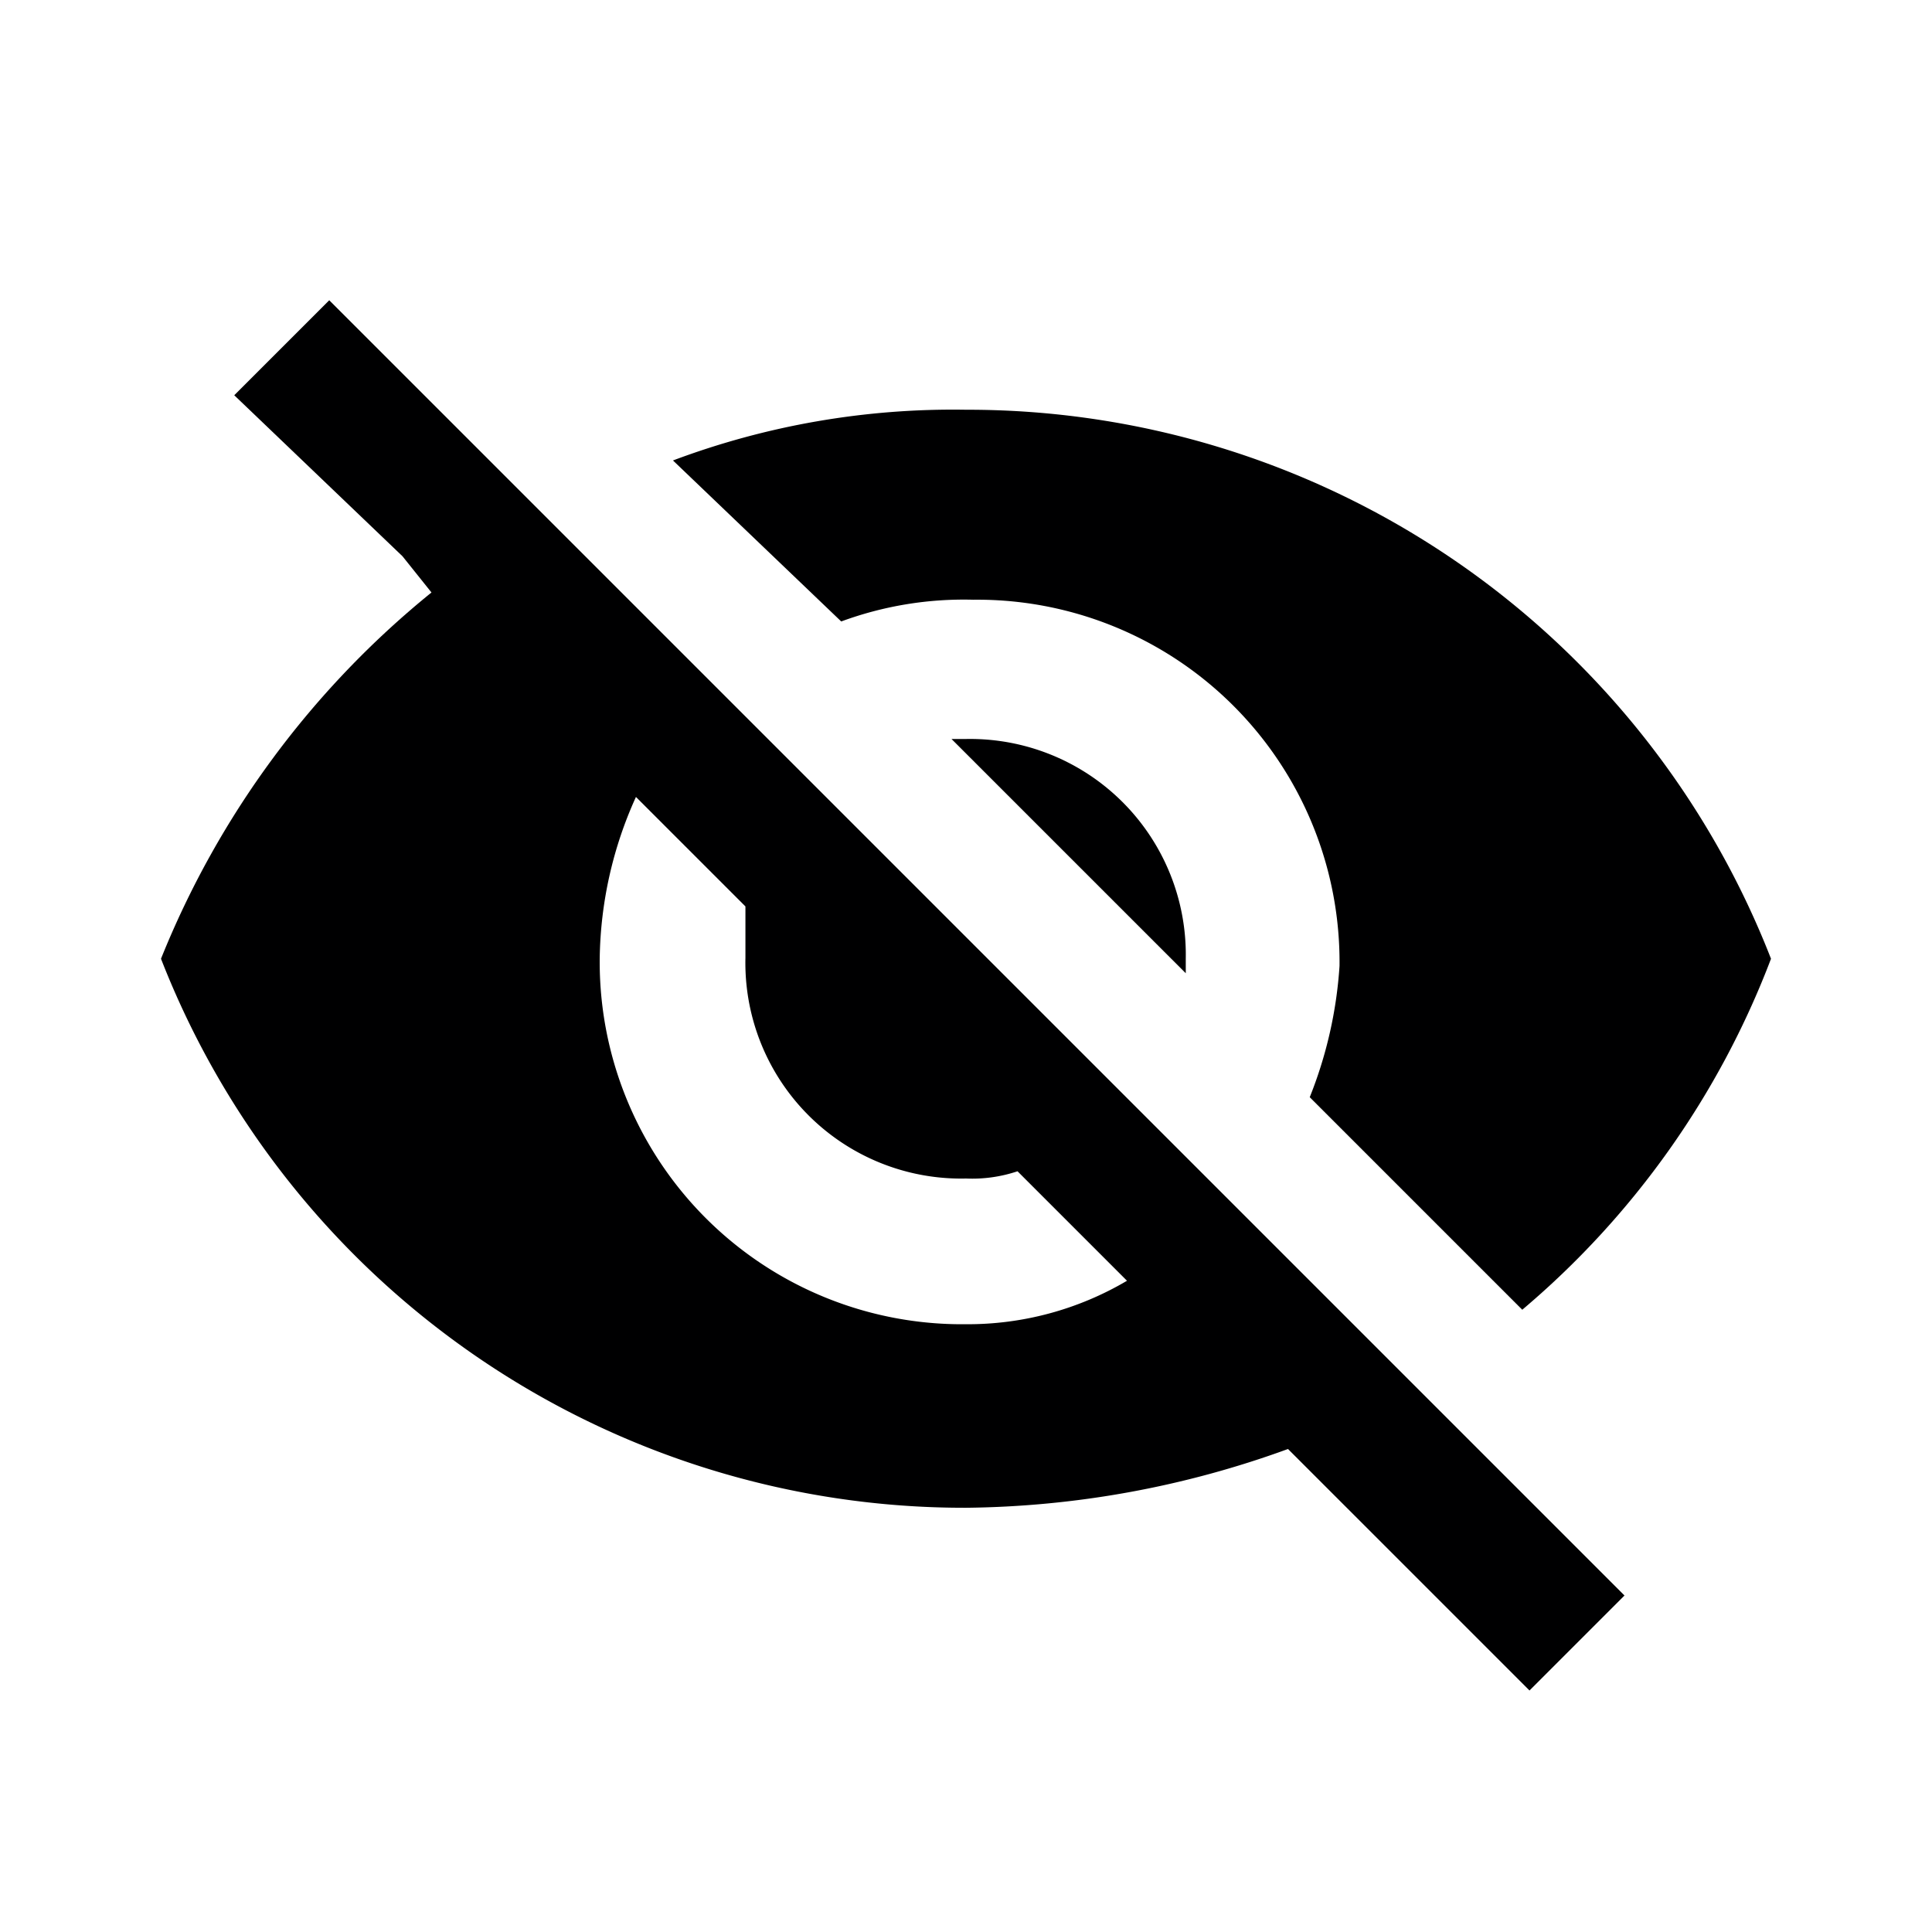 <svg id="Icons" xmlns="http://www.w3.org/2000/svg" width="24" height="24" viewBox="0 0 24 24"><title>ic_hide</title><path d="M22,11.91a10.66,10.66,0,0,1-3.09,4.36l-2.64-2.64A5.31,5.31,0,0,0,16.64,12a4.5,4.5,0,0,0-4.55-4.55,4.4,4.4,0,0,0-1.64.27l-2.09-2A9.89,9.89,0,0,1,12,5.09,10.71,10.71,0,0,1,22,11.91Z" fill="#000001"/><path d="M14.73,11.91v.18L11.82,9.18H12A2.68,2.68,0,0,1,14.73,11.91Z" fill="#000001"/><path d="M4.09,3.73,2.91,4.91,5,6.91l.36.45A11.25,11.25,0,0,0,2,11.91a10.71,10.71,0,0,0,10,6.82A12,12,0,0,0,16,18l.36.36L19,21l1.18-1.18ZM12,16.45a4.5,4.5,0,0,1-4.55-4.55,5,5,0,0,1,.45-2l1.36,1.36v.64A2.68,2.68,0,0,0,12,14.64a1.77,1.77,0,0,0,.64-.09L14,15.91A3.89,3.89,0,0,1,12,16.45Z" fill="#000001"/></svg>
